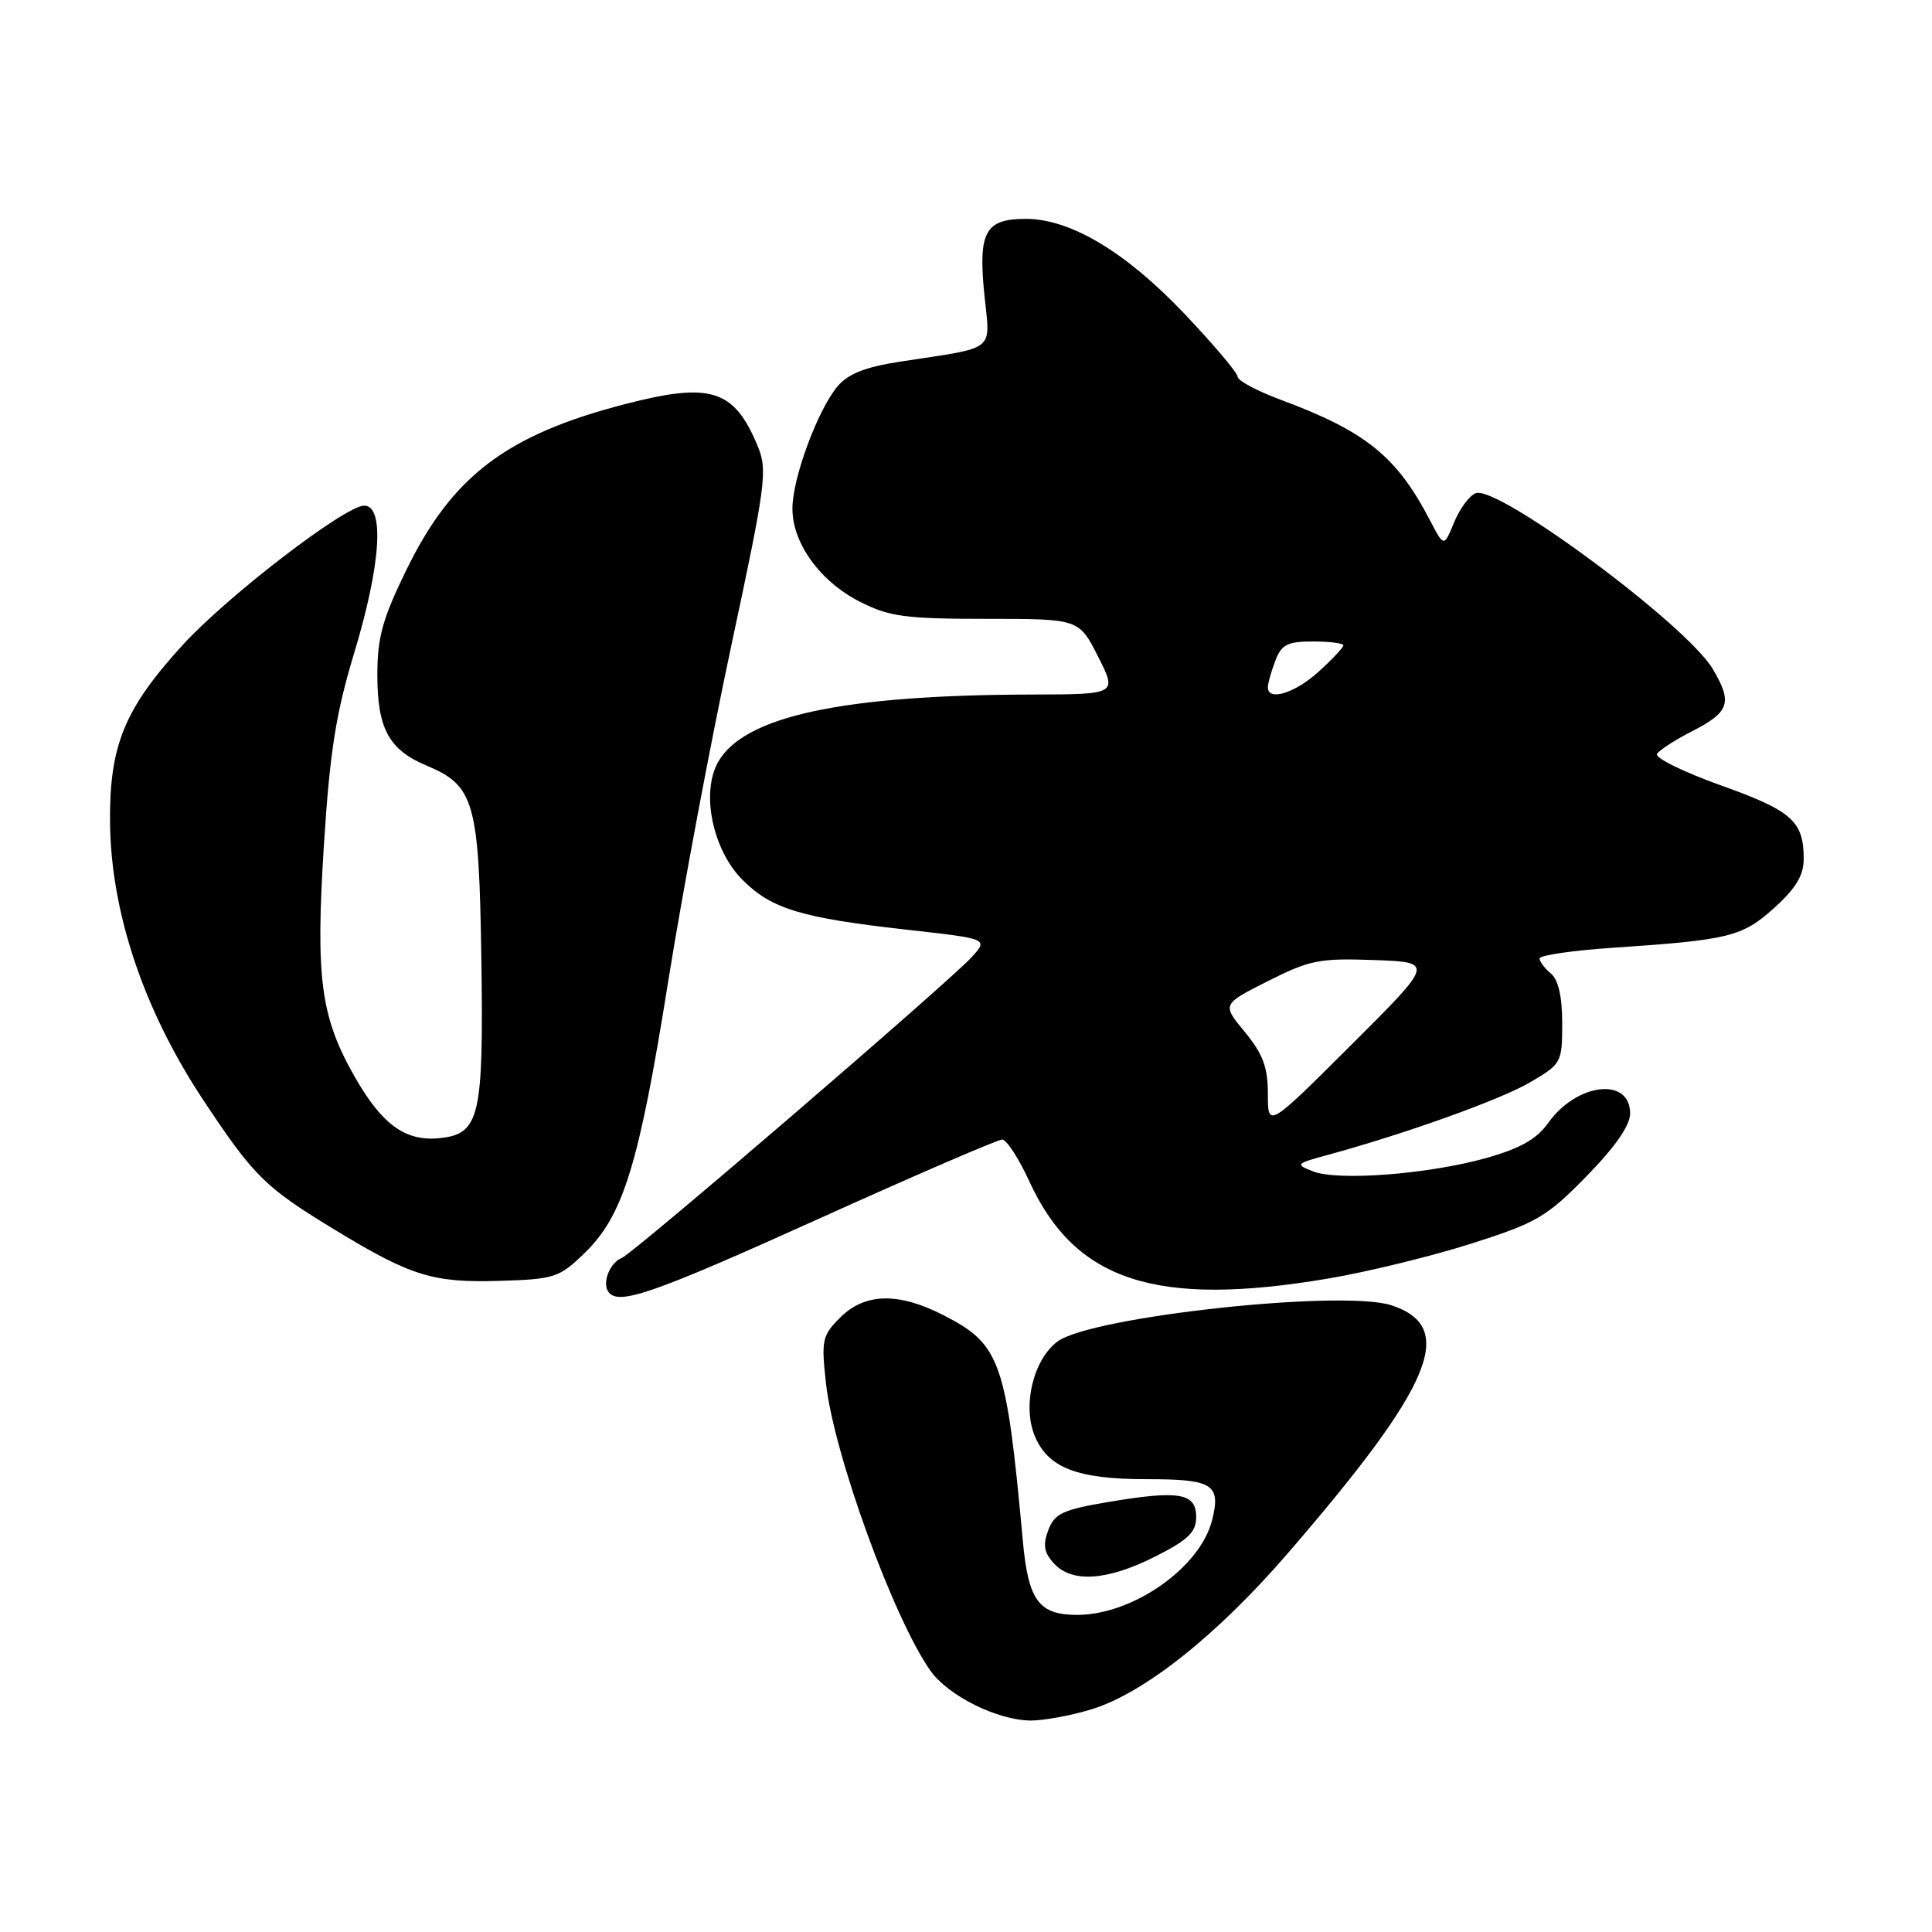 <?xml version="1.0" encoding="UTF-8" standalone="no"?>
<!DOCTYPE svg PUBLIC "-//W3C//DTD SVG 1.1//EN" "http://www.w3.org/Graphics/SVG/1.1/DTD/svg11.dtd" >
<svg xmlns="http://www.w3.org/2000/svg" xmlns:xlink="http://www.w3.org/1999/xlink" version="1.1" viewBox="0 0 256 256">
 <g >
 <path fill="currentColor"
d=" M 144.57 226.51 C 151.53 224.41 161.24 216.71 170.63 205.83 C 189.90 183.52 193.11 175.84 184.38 172.96 C 177.92 170.83 144.55 174.45 140.12 177.76 C 136.92 180.15 135.45 186.26 137.11 190.27 C 138.87 194.51 142.73 196.00 151.98 196.00 C 160.72 196.00 161.80 196.68 160.61 201.43 C 159.04 207.69 150.18 213.93 142.82 213.98 C 137.68 214.01 136.26 212.12 135.54 204.26 C 133.34 180.27 132.59 178.14 124.98 174.25 C 119.04 171.21 114.59 171.32 111.33 174.58 C 108.93 176.98 108.81 177.57 109.45 183.33 C 110.49 192.70 118.40 214.45 123.28 221.37 C 125.63 224.70 132.16 227.95 136.57 227.98 C 138.26 227.99 141.86 227.33 144.57 226.51 Z  M 153.07 206.25 C 157.46 204.03 158.50 203.02 158.50 201.00 C 158.50 197.83 156.24 197.44 146.87 199.02 C 140.82 200.04 139.74 200.55 138.91 202.74 C 138.16 204.70 138.33 205.71 139.63 207.14 C 142.01 209.78 146.73 209.46 153.07 206.25 Z  M 108.48 161.50 C 121.26 155.72 132.20 151.00 132.79 151.00 C 133.37 151.00 134.99 153.48 136.38 156.51 C 142.46 169.79 153.21 173.28 176.07 169.40 C 181.26 168.52 189.76 166.44 194.97 164.78 C 203.63 162.02 204.93 161.26 210.22 155.86 C 214.02 151.97 216.00 149.13 216.00 147.54 C 216.00 142.67 208.93 143.48 205.15 148.79 C 203.61 150.95 201.45 152.17 196.91 153.45 C 189.26 155.59 177.33 156.51 174.00 155.22 C 171.60 154.28 171.67 154.19 175.91 153.04 C 186.28 150.21 198.81 145.72 202.75 143.41 C 206.91 140.97 207.00 140.80 207.00 135.58 C 207.00 132.06 206.49 129.82 205.50 129.00 C 204.68 128.32 204.00 127.41 204.00 127.00 C 204.00 126.58 208.39 125.94 213.75 125.58 C 229.13 124.55 230.85 124.13 235.12 120.28 C 237.96 117.71 239.00 115.98 239.00 113.82 C 239.00 108.81 237.46 107.44 228.04 104.07 C 223.06 102.29 219.25 100.41 219.56 99.90 C 219.88 99.39 221.93 98.06 224.12 96.94 C 229.18 94.36 229.60 93.13 226.96 88.66 C 223.52 82.82 198.45 64.23 195.54 65.35 C 194.71 65.66 193.43 67.40 192.68 69.21 C 191.33 72.50 191.33 72.50 189.51 69.00 C 185.08 60.48 181.01 57.18 169.75 52.99 C 166.59 51.82 164.00 50.44 164.00 49.93 C 164.00 49.42 160.81 45.65 156.92 41.55 C 149.16 33.38 141.83 29.00 135.93 29.00 C 130.56 29.00 129.61 30.71 130.42 38.92 C 131.20 46.78 132.28 45.92 119.20 47.93 C 114.63 48.64 112.37 49.54 110.97 51.20 C 108.33 54.36 105.00 63.37 105.00 67.39 C 105.00 72.00 108.69 77.08 113.97 79.75 C 117.87 81.72 119.96 82.00 130.70 82.00 C 142.97 82.00 142.97 82.00 145.50 87.00 C 148.03 92.00 148.03 92.00 136.77 92.03 C 111.56 92.08 98.47 94.92 95.11 101.05 C 92.87 105.14 94.46 112.66 98.39 116.59 C 102.24 120.44 106.12 121.62 120.24 123.20 C 130.97 124.40 130.97 124.40 128.74 126.84 C 125.61 130.25 83.92 166.09 82.40 166.68 C 80.87 167.26 79.79 169.85 80.56 171.09 C 81.79 173.08 86.15 171.58 108.48 161.50 Z  M 77.45 166.05 C 82.59 161.06 84.66 154.36 88.53 130.10 C 90.43 118.22 94.20 98.15 96.91 85.51 C 101.52 63.95 101.73 62.30 100.37 59.04 C 97.25 51.57 94.16 50.61 82.81 53.55 C 67.13 57.61 59.94 63.06 53.88 75.45 C 50.67 82.02 50.00 84.44 50.00 89.47 C 50.00 96.52 51.54 99.36 56.49 101.43 C 62.86 104.09 63.47 106.21 63.78 126.95 C 64.09 148.11 63.58 150.29 58.16 150.82 C 53.71 151.25 50.61 149.00 47.03 142.73 C 42.48 134.76 41.80 129.66 42.92 111.95 C 43.71 99.57 44.51 94.51 46.94 86.50 C 50.46 74.86 50.99 67.00 48.25 67.00 C 45.74 67.00 30.14 78.97 24.23 85.44 C 16.48 93.92 14.48 98.80 14.58 109.00 C 14.70 120.89 19.03 133.80 26.88 145.68 C 33.65 155.90 35.07 157.31 44.49 163.03 C 54.48 169.10 57.39 169.99 66.20 169.72 C 73.48 169.50 74.09 169.30 77.45 166.05 Z  M 168.00 144.96 C 168.00 141.42 167.35 139.67 164.96 136.76 C 161.91 133.07 161.91 133.07 168.01 130.00 C 173.53 127.21 174.85 126.95 182.07 127.21 C 190.04 127.50 190.04 127.50 179.02 138.48 C 168.00 149.47 168.00 149.47 168.00 144.96 Z  M 168.00 91.07 C 168.00 90.55 168.44 88.98 168.98 87.57 C 169.80 85.40 170.58 85.00 173.98 85.00 C 176.19 85.00 178.00 85.23 178.00 85.51 C 178.00 85.80 176.54 87.36 174.75 88.98 C 171.60 91.85 168.00 92.96 168.00 91.07 Z "/>
</g>
</svg>